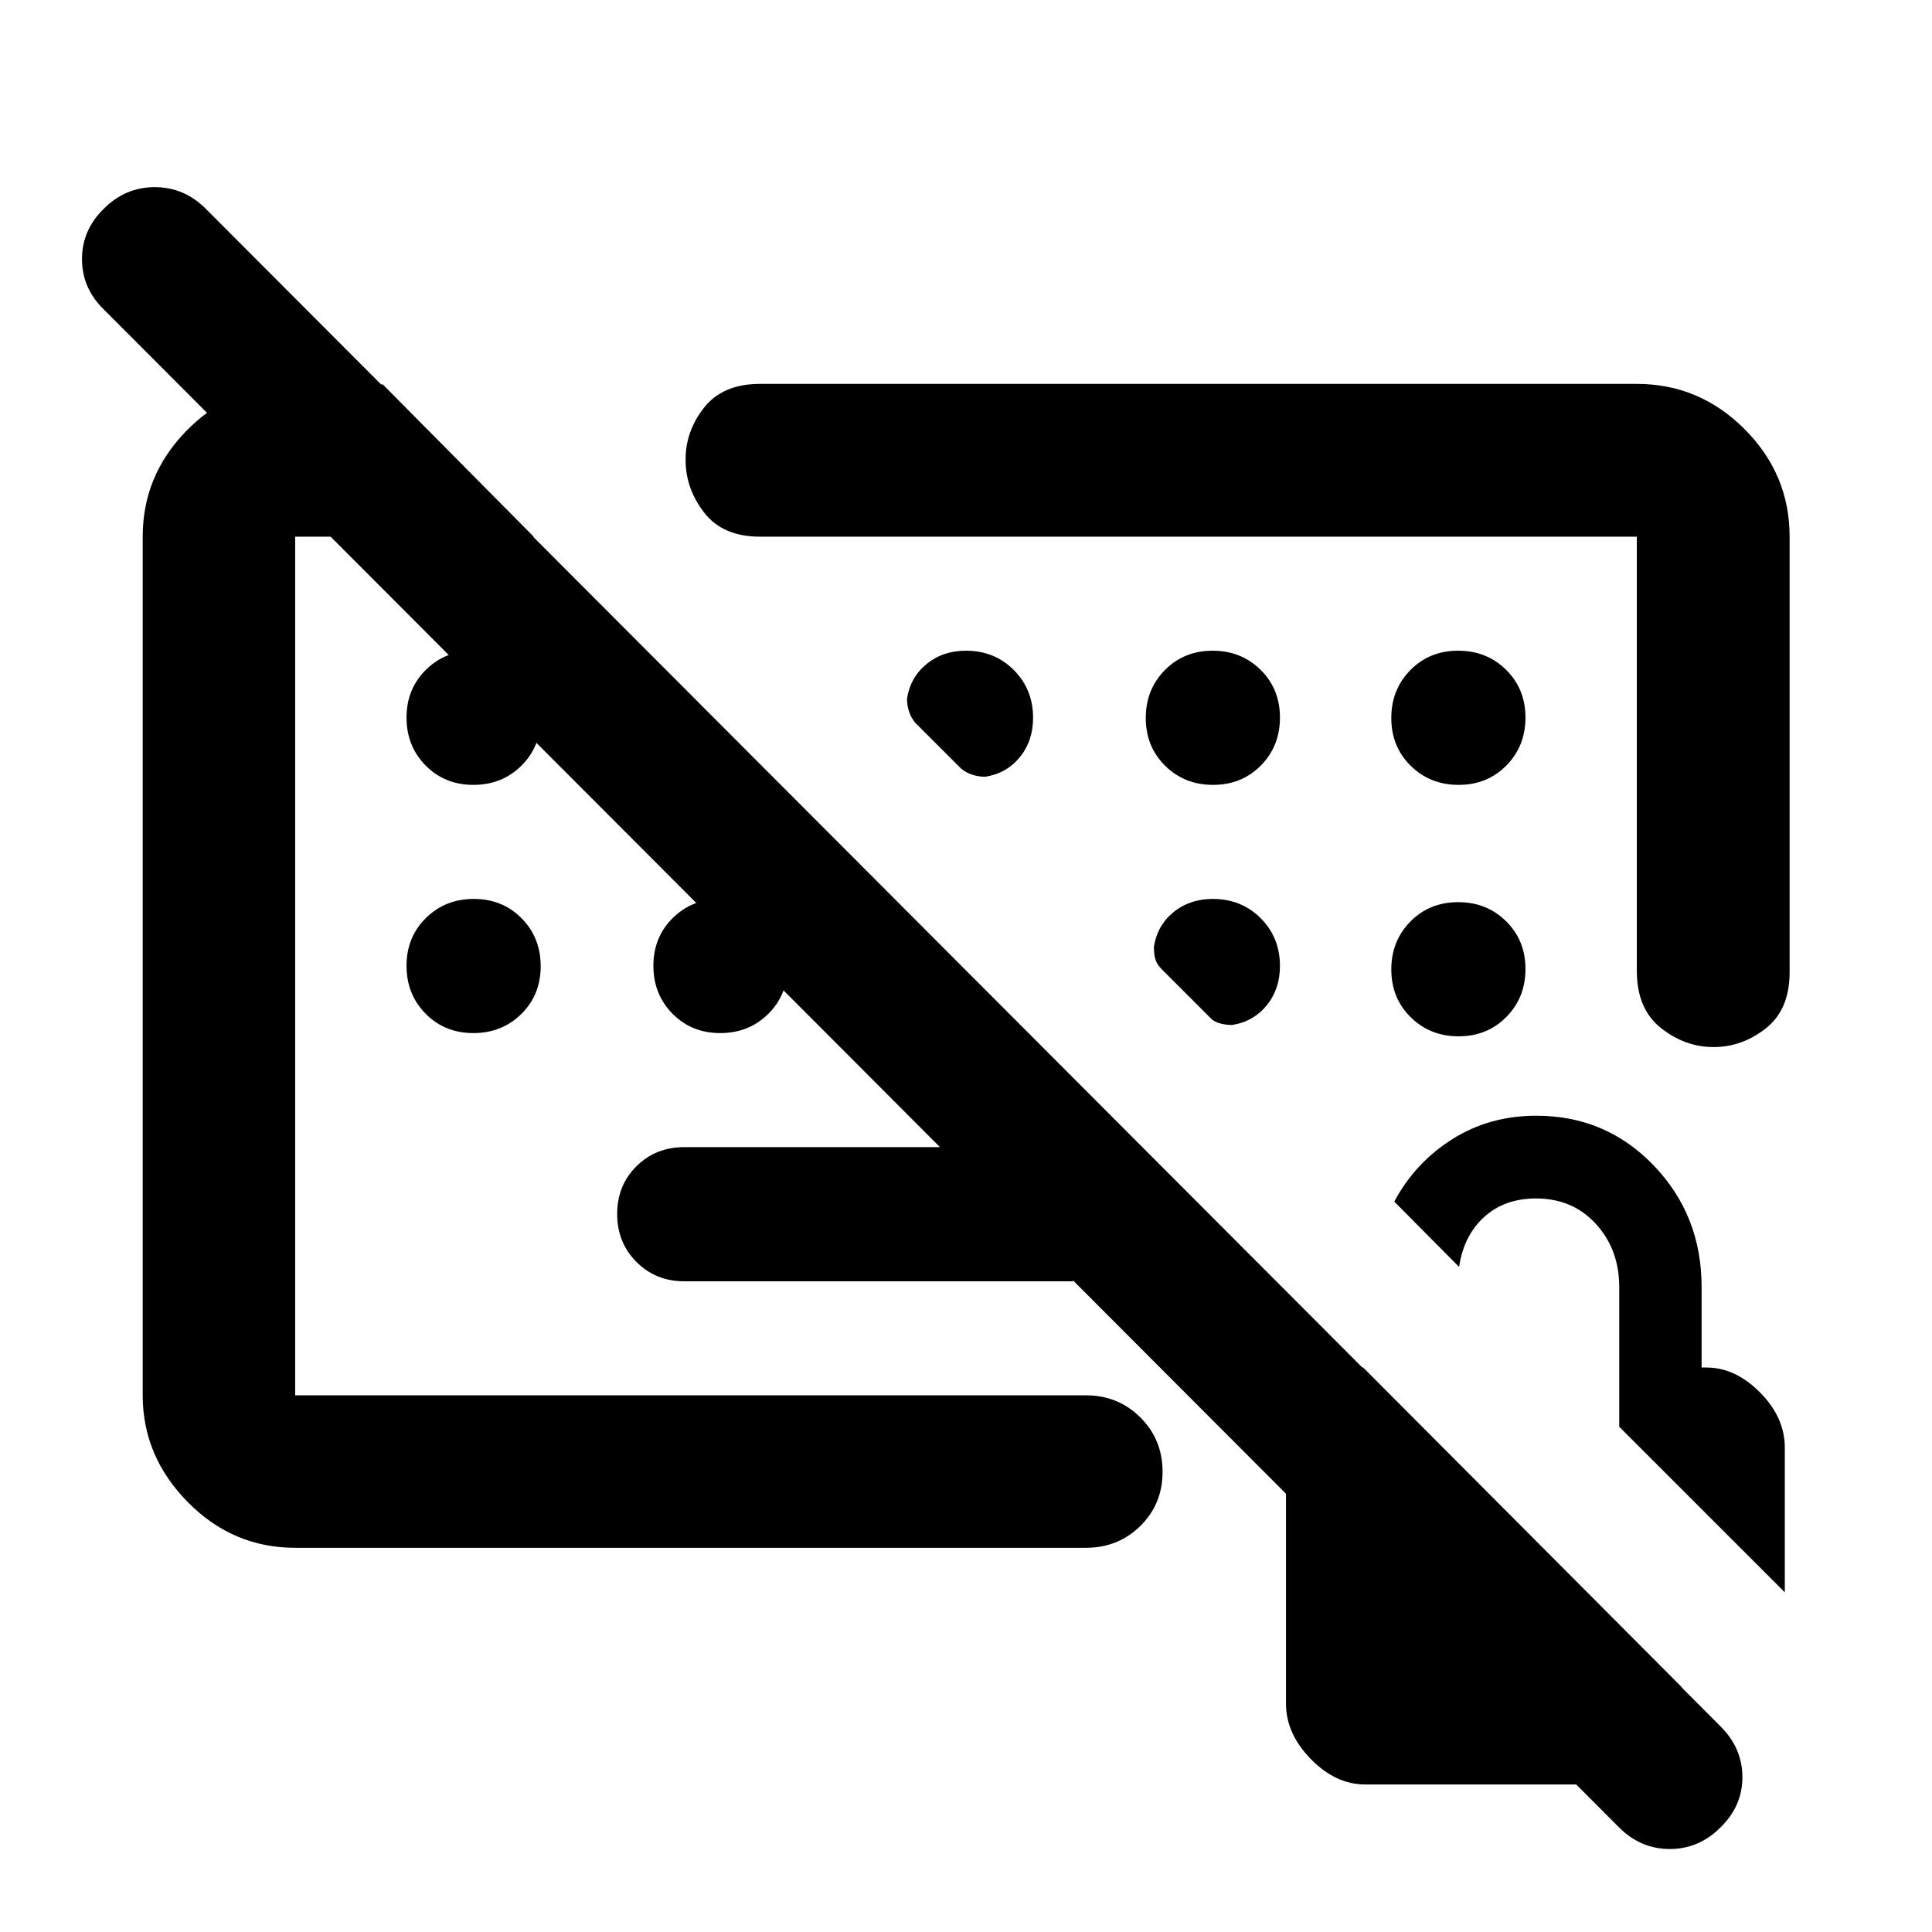 <svg xmlns="http://www.w3.org/2000/svg" viewBox="0 -960 960 960" width="32" height="32"><path d="M602.67-513.33q-11.48 0-19.54 6.56-8.07 6.57-9.76 17.16 0 4.67 1 7.08t3.67 4.92l24.23 24.24q2 1.49 4.67 2.08 2.67.59 5.33.59 10.6-1.7 17.17-9.76Q636-468.53 636-480q0-14.17-9.58-23.75-9.59-9.58-23.75-9.58Zm-245.51 36.84Zm175.98 153.16H340q-14.17 0-23.75-9.62t-9.58-23.83q0-14.22 9.58-23.72 9.58-9.5 23.75-9.5h193.14v66.67ZM804.51-51.96 51.46-806.35q-10.72-10.5-10.72-24.93T51.6-856.3q10.69-10.71 25.29-10.71 14.61 0 25.33 10.72l753.06 754.48q10.55 10.72 10.51 25.01-.04 14.29-10.9 24.84-10.68 10.72-25.17 10.72-14.49 0-25.21-10.72Zm8.82-717.29q31.06 0 53.49 22.43 22.43 22.43 22.43 53.49v216.4q0 18.61-11.81 27.91t-25.99 9.3q-14.17 0-26.14-9.47-11.98-9.47-11.98-28.4v-215.74H377.65q-18.44 0-27.67-11.86-9.22-11.85-9.3-25.9-.24-14.31 9.06-26.23 9.31-11.93 27.91-11.93h435.68ZM146.67-190.91q-31 0-53.38-22.72-22.38-22.71-22.38-53.04v-426.66q0-30.19 21.43-52.3 21.43-22.1 51.14-23.38h46.69l75.01 75.68H146.67v426.66h392.96q15.98 0 27.01 10.98 11.03 10.97 11.03 27.02 0 16.05-11.03 26.9-11.03 10.86-27.01 10.86H146.67ZM678.41-73.3q-14.74 0-27.08-12.65Q639-98.59 639-113.45v-127.28q0-14.62 11.48-26.7t26.15-13.06h.72L835.72-121.6v48.3H678.41Zm208.45-95.49-82.27-82.26v-69.37q0-18.73-11.58-31.4-11.58-12.67-29.75-12.67-15.71 0-25.83 9.25-10.12 9.24-12.42 24.76l-32.21-32.46q10.37-19.34 28.82-31 18.45-11.67 41.76-11.67 34.61 0 58.38 24.77 23.76 24.76 23.76 60.35v40h2.38q14.37 0 26.66 12.41 12.3 12.41 12.3 27.4v71.89ZM235.22-570q-14.22 0-23.72-9.62-9.5-9.61-9.5-23.83 0-14.22 9.62-23.72 9.61-9.5 23.83-9.5 14.22 0 23.72 9.62 9.5 9.62 9.5 23.83 0 14.22-9.62 23.72-9.62 9.5-23.83 9.5Zm0 123.33q-14.22 0-23.72-9.61-9.5-9.62-9.5-23.84 0-14.21 9.62-23.71 9.61-9.5 23.83-9.5 14.22 0 23.72 9.61 9.5 9.62 9.5 23.84 0 14.21-9.62 23.71t-23.83 9.5Zm122.66 0q-14.21 0-23.71-9.61-9.5-9.62-9.5-23.84 0-14.21 9.61-23.71 9.62-9.5 23.84-9.5 14.21 0 23.71 9.61 9.5 9.62 9.5 23.84 0 14.21-9.61 23.71-9.62 9.5-23.84 9.5ZM602.78-570q14.22 0 23.72-9.62 9.5-9.61 9.5-23.83 0-14.22-9.62-23.72-9.61-9.5-23.83-9.5-14.22 0-23.72 9.62-9.5 9.62-9.5 23.83 0 14.22 9.62 23.72 9.62 9.5 23.83 9.5Zm122 0q14.22 0 23.72-9.62 9.5-9.61 9.5-23.83 0-14.22-9.62-23.72-9.61-9.5-23.83-9.5-14.22 0-23.72 9.62-9.5 9.62-9.5 23.83 0 14.22 9.62 23.72 9.62 9.5 23.83 9.5Zm-.23 58.28q-14.22 0-23.72 9.61-9.5 9.62-9.5 23.84 0 14.21 9.62 23.71t23.83 9.5q14.22 0 23.72-9.62 9.5-9.61 9.5-23.83 0-14.21-9.62-23.71-9.61-9.5-23.83-9.5ZM480-636.67q-11.47 0-19.54 6.57-8.06 6.56-9.76 17.16 0 3.49 1 6.49t3 5.51l22.91 22.9q2.51 2 5.51 3t6.49 1q10.59-1.69 17.16-9.75 6.56-8.07 6.56-19.54 0-14.17-9.58-23.75-9.58-9.59-23.75-9.59Zm21.19 82.12Z"/></svg>